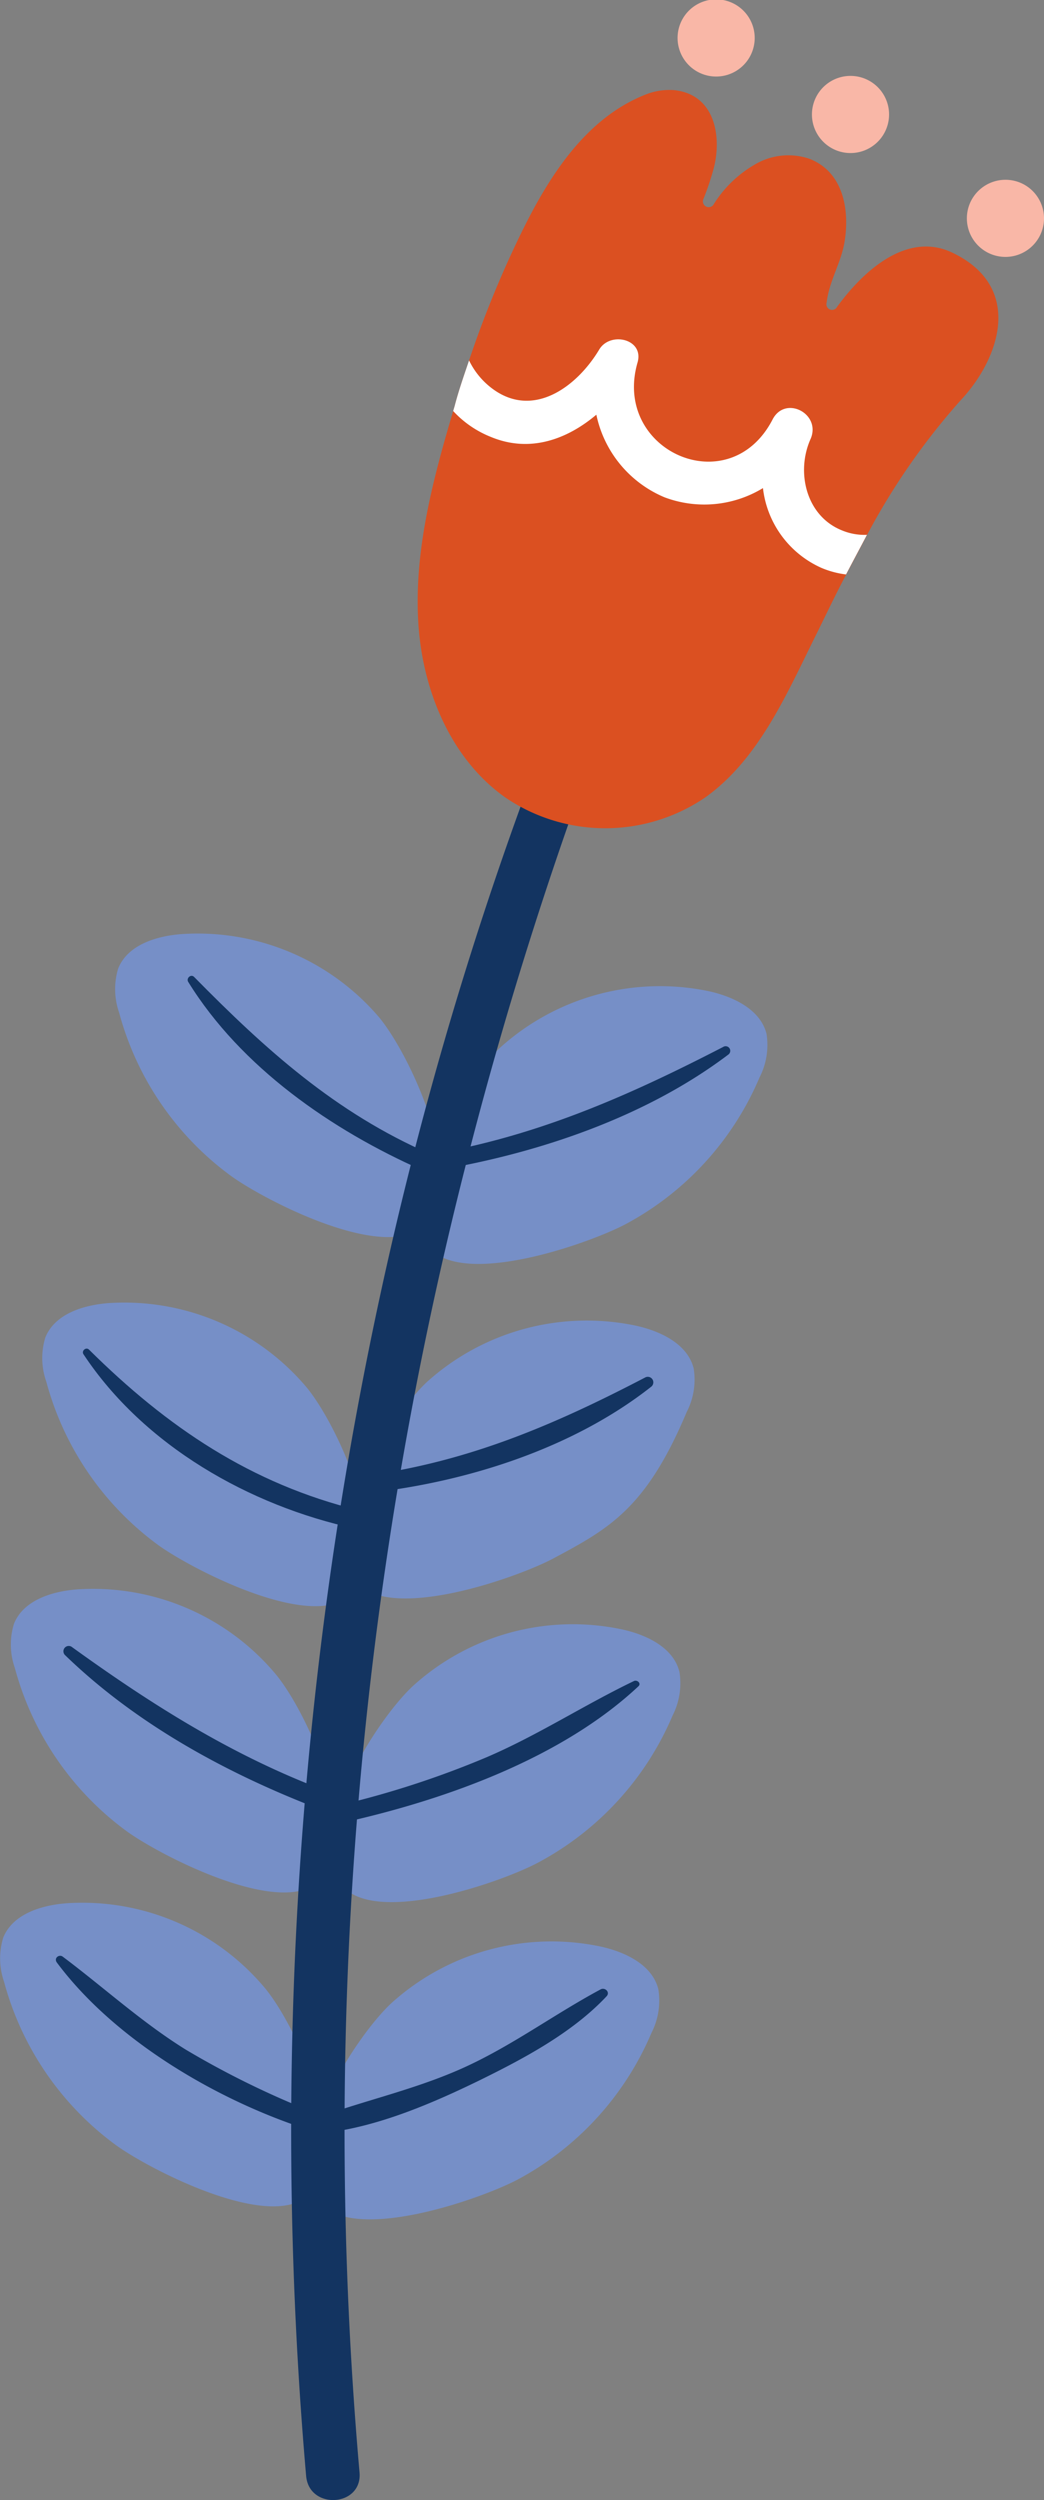 <svg xmlns="http://www.w3.org/2000/svg" viewBox="0 0 99.89 239.1"><rect x="0" y="0" width="99.89" height="239.1" fill="#808080" stroke="none"/><defs><style>.cls-1{fill:#768fc7;}.cls-2{fill:#133461;}.cls-3{fill:#db5021;}.cls-4{fill:#fff;}.cls-5{fill:#f9b7a7;}</style></defs><g id="Layer_2" data-name="Layer 2"><g id="BACKGROUND_2" data-name="BACKGROUND 2"><path class="cls-1" d="M49.57,208.43a28.57,28.57,0,0,0,12.76-14,6.81,6.81,0,0,0,.66-4.18c-.58-2.34-3.15-3.56-5.5-4.08a22.83,22.83,0,0,0-20,5.37c-3.42,3.14-10.35,13.88-7.06,18.85C33.39,214.78,46.06,210.3,49.57,208.43Z"/><path class="cls-1" d="M51.59,178.08a28.57,28.57,0,0,0,12.76-14,6.81,6.81,0,0,0,.66-4.18c-.58-2.34-3.15-3.56-5.51-4.07a22.75,22.75,0,0,0-19.94,5.37c-3.42,3.13-10.35,13.87-7.06,18.84C35.41,184.43,48.07,180,51.59,178.08Z"/><path class="cls-1" d="M52.94,149.05c5.31-2.84,8.88-4.76,12.76-14a6.75,6.75,0,0,0,.67-4.18c-.59-2.34-3.16-3.56-5.51-4.08a22.84,22.84,0,0,0-20,5.37C37.5,135.29,30.56,146,33.85,151,36.76,155.4,49.43,150.92,52.94,149.05Z"/><path class="cls-1" d="M59.91,117.05a28.53,28.53,0,0,0,12.76-14,6.8,6.8,0,0,0,.67-4.18c-.59-2.33-3.16-3.55-5.51-4.07a22.84,22.84,0,0,0-19.95,5.37C44.47,103.29,37.53,114,40.82,119,43.73,123.41,56.4,118.93,59.91,117.05Z"/><path class="cls-1" d="M11.11,205.17A28.55,28.55,0,0,1,.39,189.54a6.81,6.81,0,0,1-.08-4.23c.9-2.24,3.61-3.09,6-3.28a22.77,22.77,0,0,1,19,8.06c3,3.57,8.35,15.16,4.41,19.63C26.26,213.68,14.33,207.5,11.11,205.17Z"/><path class="cls-1" d="M12.14,175.15A28.54,28.54,0,0,1,1.42,159.52a6.74,6.74,0,0,1-.08-4.23c.9-2.24,3.61-3.09,6-3.28a22.79,22.79,0,0,1,19,8.06c3,3.57,8.35,15.16,4.41,19.63C27.29,183.66,15.36,177.48,12.14,175.15Z"/><path class="cls-1" d="M15.14,147.77A28.54,28.54,0,0,1,4.43,132.14a6.74,6.74,0,0,1-.09-4.23c.9-2.24,3.61-3.09,6-3.28a22.81,22.81,0,0,1,19,8.06c2.95,3.57,8.34,15.16,4.4,19.63C30.29,156.28,18.36,150.1,15.14,147.77Z"/><path class="cls-1" d="M22.11,112.47A28.51,28.51,0,0,1,11.4,96.85a6.81,6.81,0,0,1-.09-4.23c.9-2.24,3.61-3.09,6-3.28a22.81,22.81,0,0,1,19,8C39.3,101,44.7,112.55,40.76,117,37.27,121,25.34,114.81,22.11,112.47Z"/><path class="cls-2" d="M70.6,32.49a1,1,0,0,1,1.77.89c-1.36,6.13-4.85,12-7.23,17.83C62.58,57.45,60,63.65,57.58,70A392,392,0,0,0,45,109.73,373.53,373.53,0,0,0,34.4,236.46c.29,3.3-4.83,3.62-5.11.33C24.51,181.89,31.7,125.6,51,73.91Q55,63.23,59.6,52.8C62.57,46.12,65.73,38,70.6,32.49Z"/><path class="cls-3" d="M49.49,23.07a101.37,101.37,0,0,0-4.61,11.4c-.49,1.45-1,2.9-1.38,4.37l-.14.47c-2,6.75-3.87,13.81-3.29,20.88.52,6.21,3.2,12.49,8.28,16.08a17,17,0,0,0,19.12,0c5-3.56,7.65-9.55,10.38-15.09,1-2,2-4.14,3.12-6.25.66-1.27,1.34-2.53,2-3.79a65.38,65.38,0,0,1,8.92-12.83c3.77-4,6.13-10.87-.8-14.16-4.25-2-8.38,1.61-11,5.2a.54.54,0,0,1-1-.39c.24-2.08,1.37-3.78,1.71-5.79.52-3.08-.1-6.76-3.4-8a6.28,6.28,0,0,0-5.17.56,11.32,11.32,0,0,0-3.92,3.77.54.54,0,0,1-1-.48,26.55,26.55,0,0,0,1-3c.76-3.05.06-7-3.81-7.4A6.14,6.14,0,0,0,61.88,9C55.8,11.34,52.2,17.39,49.49,23.07Z"/><path class="cls-4" d="M44.88,34.47c-.49,1.45-1,2.9-1.38,4.37l-.14.47A9.86,9.86,0,0,0,47,41.8c3.71,1.53,7.26.22,10.06-2.14a11,11,0,0,0,6.52,7.9A10.8,10.8,0,0,0,73,46.68a9.54,9.54,0,0,0,5.57,7.62,8.72,8.72,0,0,0,2.38.64c.66-1.27,1.34-2.53,2-3.79a5.58,5.58,0,0,1-2.38-.42c-3.45-1.37-4.44-5.6-3-8.78,1-2.39-2.44-4.18-3.65-1.83-4.14,8-15.36,3-12.92-5.45.65-2.25-2.6-3-3.66-1.25C55.2,37,51,40.1,47.08,37.15A7.32,7.32,0,0,1,44.88,34.47Z"/><path class="cls-5" d="M92.9,19.23a3.69,3.69,0,1,0,4.95-1.65A3.7,3.7,0,0,0,92.9,19.23Z"/><path class="cls-5" d="M78.07,9.31a3.69,3.69,0,1,0,5-1.64A3.69,3.69,0,0,0,78.07,9.31Z"/><path class="cls-5" d="M65.21,2a3.69,3.69,0,1,0,5-1.65A3.69,3.69,0,0,0,65.21,2Z"/><path class="cls-2" d="M42.72,110.13c9.57-1.86,17.85-5.55,26.47-10a.44.44,0,0,1,.48.74c-7.65,5.78-17.49,9.19-26.84,10.88C41.77,112,41.69,110.33,42.72,110.13Z"/><path class="cls-2" d="M18.57,93.43c6.84,6.95,13.54,13,22.59,16.94,1,.45.24,2-.77,1.54-8.64-3.82-17.33-9.83-22.38-18C17.79,93.57,18.26,93.12,18.57,93.43Z"/><path class="cls-2" d="M35.11,141.12c9.78-1.36,17.93-4.85,26.62-9.38a.53.53,0,0,1,.57.89c-7.52,5.92-17.67,9.12-27.09,10.16C34.13,142.91,34.05,141.27,35.11,141.12Z"/><path class="cls-2" d="M8.52,129.08C16,136.49,24,141.91,34.31,144.44c1.12.27.78,2-.34,1.75C23.86,144,13.78,138.26,8,129.54,7.75,129.21,8.23,128.78,8.52,129.08Z"/><path class="cls-2" d="M32.47,172.65a88.5,88.5,0,0,0,14.09-4.59c4.9-2.1,9.33-5,14.1-7.29.3-.14.72.22.43.5-7.33,6.87-18.45,10.84-28.08,13C31.94,174.52,31.39,172.91,32.47,172.65Z"/><path class="cls-2" d="M6.91,157.54c7.79,5.62,15.6,10.54,24.66,13.88,1.11.41.28,2.08-.84,1.66-8.89-3.39-17.62-8.12-24.5-14.78A.51.51,0,0,1,6.91,157.54Z"/><path class="cls-2" d="M30.55,202.46c4.53-1.62,9.16-2.64,13.59-4.61,4.74-2.11,8.8-5.16,13.33-7.59.42-.22.93.27.57.66-3.3,3.52-8,6-12.26,8.09-4.57,2.22-9.83,4.47-14.94,5A.77.77,0,0,1,30.55,202.46Z"/><path class="cls-2" d="M6,187.13c4,3,7.56,6.28,11.8,8.91a84.53,84.53,0,0,0,12.26,6c.89.37.38,1.94-.57,1.64-8.73-2.81-18.51-8.55-24.06-16C5.14,187.25,5.67,186.88,6,187.13Z"/></g></g></svg>